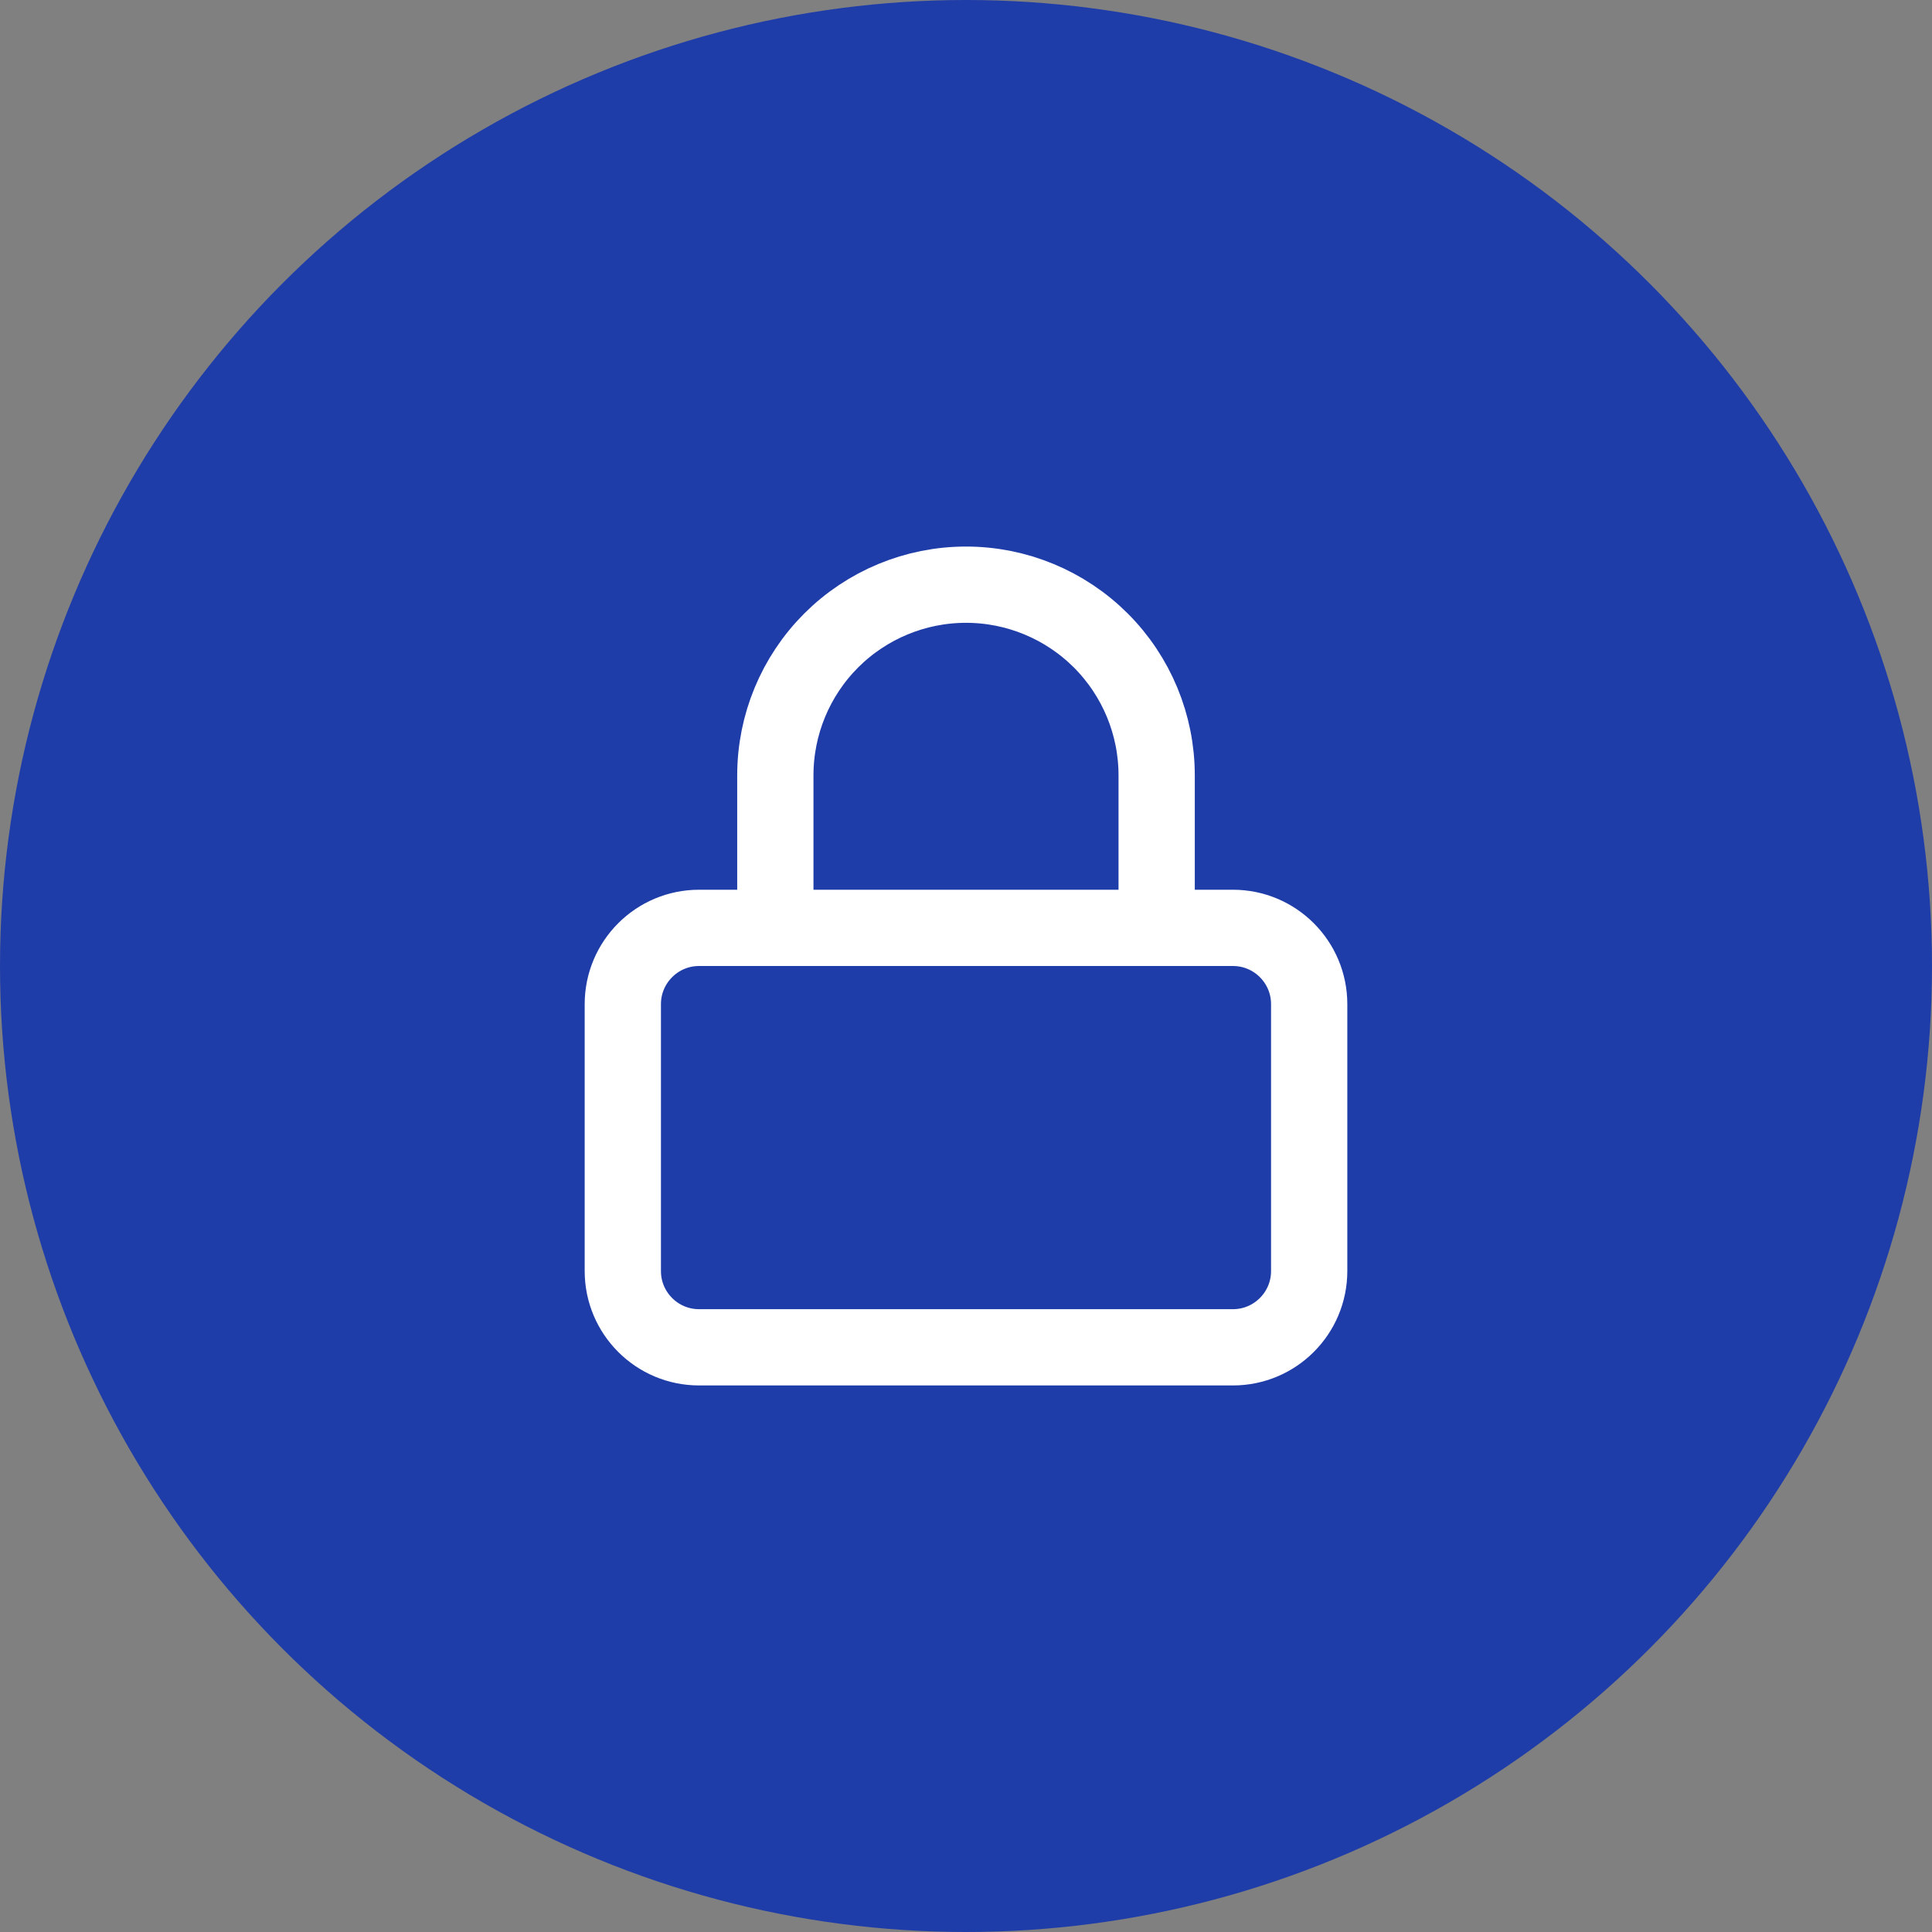<svg width="38" height="38" viewBox="0 0 38 38" fill="none" xmlns="http://www.w3.org/2000/svg">
<rect x="0" y="0" width="38" height="38" fill="#808080" stroke="none"/>
<circle cx="19" cy="19" r="19" fill="#1F3DA8"/>
<path d="M24.25 18.25H13.75C12.922 18.25 12.25 18.922 12.25 19.75V25C12.25 25.828 12.922 26.5 13.75 26.5H24.25C25.078 26.5 25.75 25.828 25.75 25V19.75C25.75 18.922 25.078 18.25 24.25 18.25Z" stroke="white" stroke-width="1.5" stroke-linecap="round" stroke-linejoin="round"/>
<path d="M15.25 18.25V15.25C15.25 14.255 15.645 13.302 16.348 12.598C17.052 11.895 18.005 11.5 19 11.5C19.995 11.5 20.948 11.895 21.652 12.598C22.355 13.302 22.75 14.255 22.75 15.25V18.25" stroke="white" stroke-width="1.5" stroke-linecap="round" stroke-linejoin="round"/>
</svg>
